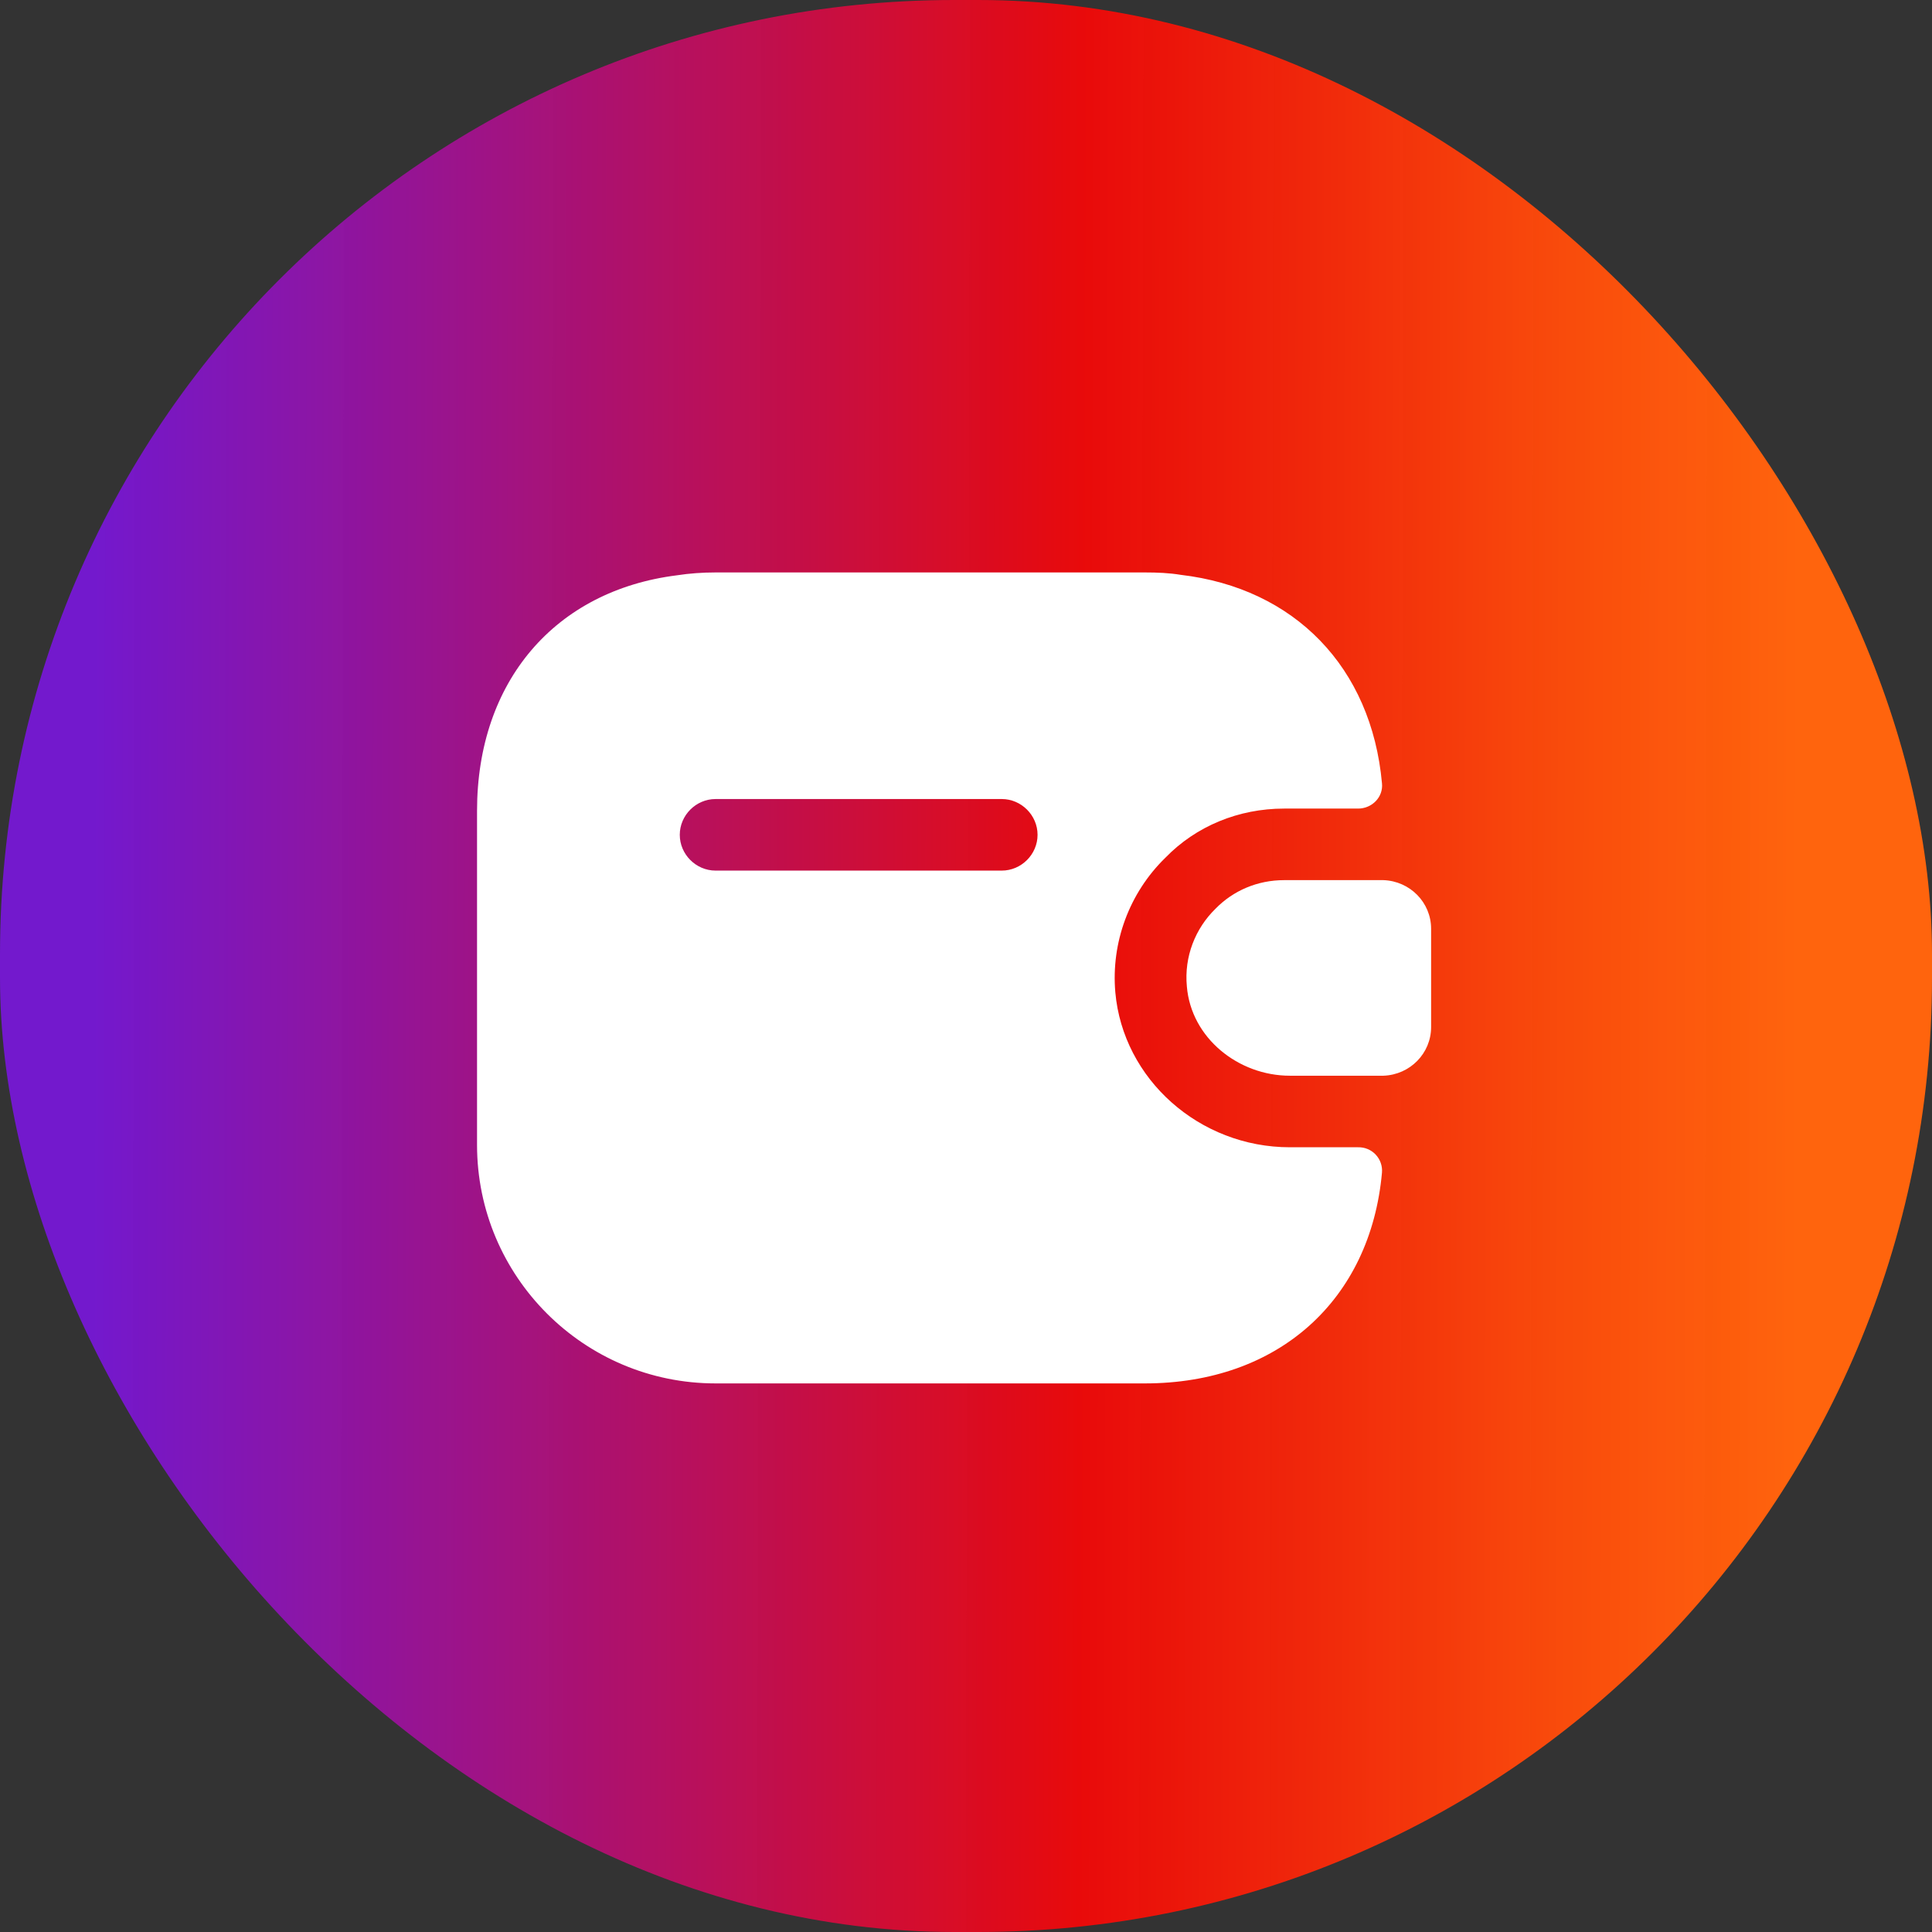 <svg width="60" height="60" viewBox="0 0 81 81" fill="none" xmlns="http://www.w3.org/2000/svg">
<rect x="0" y="0" width="81" height="81" fill="#333333" stroke="none"/>
<rect width="81" height="81" rx="40" fill="url(#paint0_linear_141_38)"/>
<path d="M60 38.94V43.06C60 44.16 59.12 45.06 58 45.1H54.08C51.92 45.1 49.94 43.52 49.76 41.36C49.64 40.1 50.12 38.92 50.96 38.1C51.7 37.34 52.72 36.9 53.84 36.9H58C59.12 36.94 60 37.84 60 38.94Z" fill="white"/>
<path d="M56.94 48.1H54.08C50.28 48.1 47.08 45.24 46.76 41.6C46.58 39.52 47.34 37.44 48.86 35.96C50.14 34.64 51.92 33.9 53.84 33.9H56.94C57.52 33.9 58 33.42 57.94 32.84C57.5 27.98 54.28 24.66 49.5 24.1C49.02 24.02 48.52 24 48 24H30C29.44 24 28.9 24.04 28.38 24.12C23.28 24.76 20 28.56 20 34V48C20 53.52 24.48 58 30 58H48C53.6 58 57.46 54.5 57.94 49.16C57.951 49.023 57.934 48.885 57.888 48.756C57.843 48.626 57.77 48.507 57.676 48.407C57.582 48.307 57.468 48.228 57.341 48.175C57.214 48.122 57.077 48.097 56.94 48.1ZM42 36.5H30C29.18 36.5 28.5 35.82 28.5 35C28.5 34.18 29.18 33.5 30 33.5H42C42.82 33.5 43.5 34.18 43.5 35C43.5 35.82 42.82 36.5 42 36.5Z" fill="white"/>
<defs>
<linearGradient id="paint0_linear_141_38" x1="87.75" y1="40.5" x2="0.274" y2="40.301" gradientUnits="userSpaceOnUse">
<stop offset="0.141" stop-color="#FF640D"/>
<stop offset="0.255" stop-color="#FE4C0B" stop-opacity="0.975"/>
<stop offset="0.484" stop-color="#FC0606" stop-opacity="0.903"/>
<stop offset="0.958" stop-color="#8212F1" stop-opacity="0.81"/>
</linearGradient>
</defs>
</svg>
